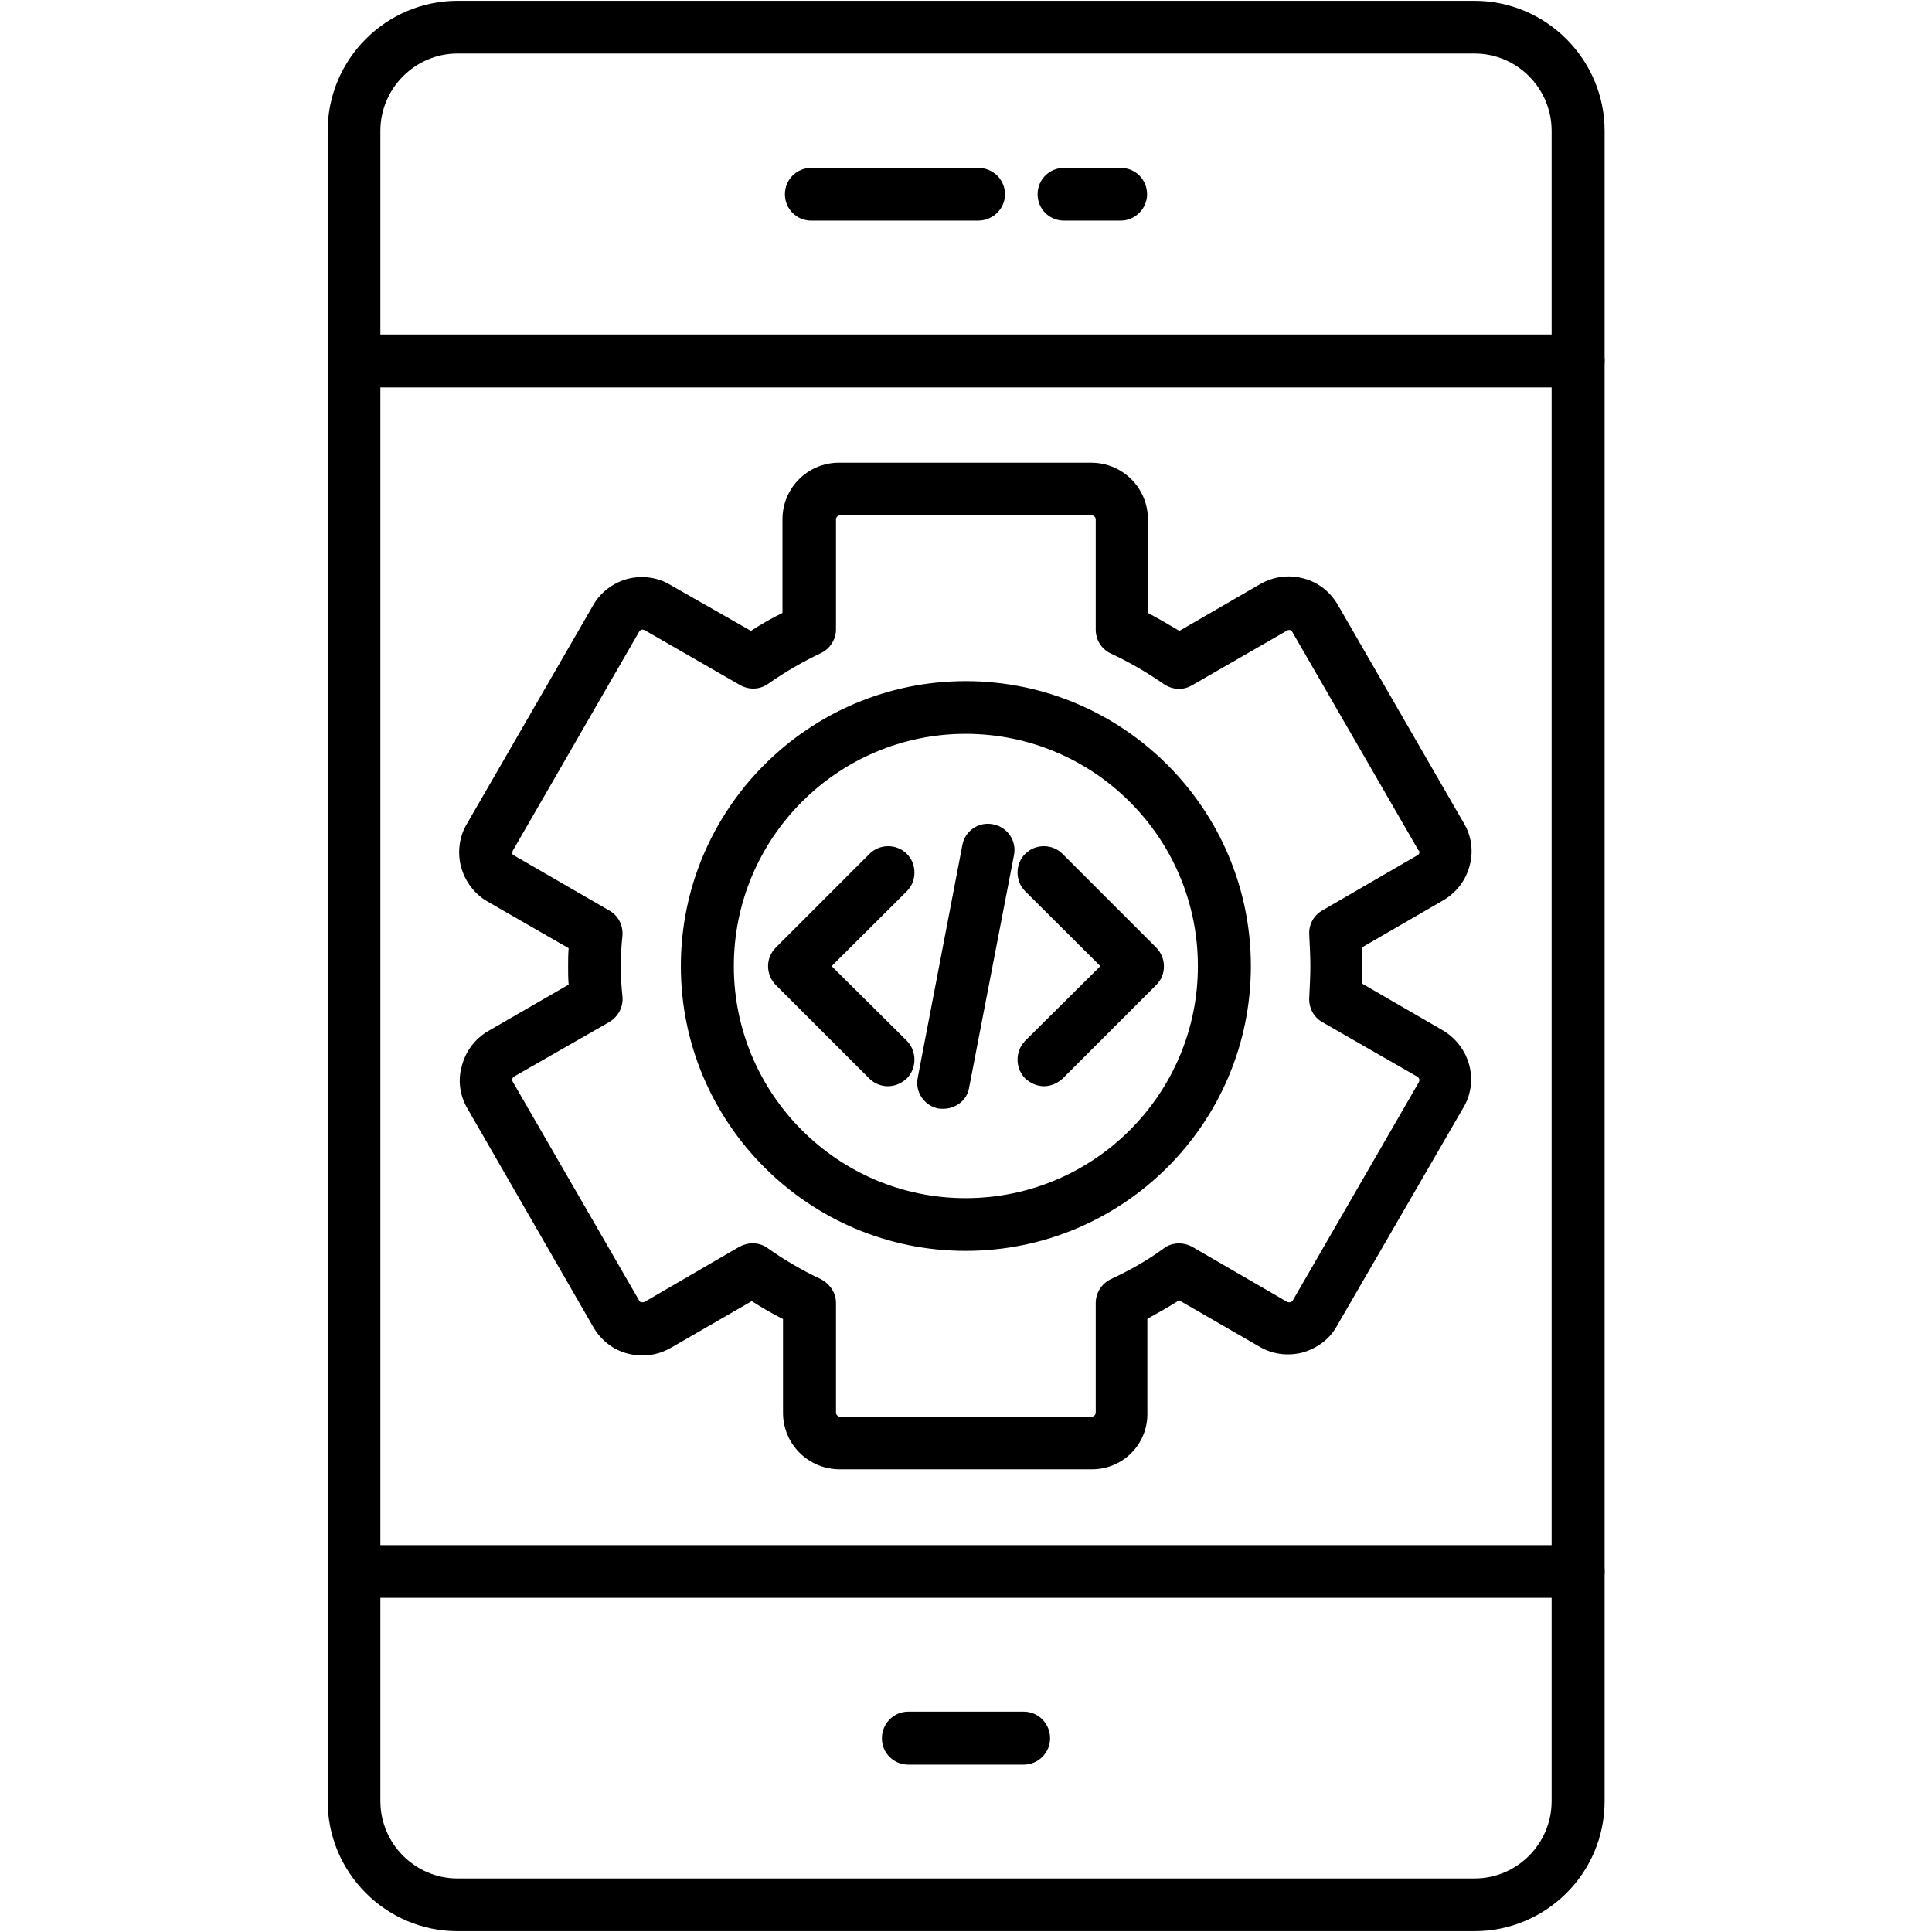 <svg clip-rule="evenodd" fill-rule="evenodd" height="7.111in" image-rendering="optimizeQuality" shape-rendering="geometricPrecision" text-rendering="geometricPrecision" viewBox="0 0 7111 7111" width="7.111in" xmlns="http://www.w3.org/2000/svg"><g id="Layer_x0020_1"><g id="_504512992"><g><g><path d="m5808 5881h-4505c-54 0-97-43-97-97s43-97 97-97h4505c55 0 98 43 98 97s-45 97-98 97zm0-4455h-4505c-54 0-97-43-97-98 0-54 43-97 97-97h4505c55 0 98 43 98 97 0 55-45 98-98 98z"/></g><g><g><path d="m5427 7108h-3743c-263 0-478-215-478-479v-6147c0-264 215-479 478-479h3743c263 0 479 215 479 479v6147c0 266-216 479-479 479zm-3743-6911c-156 0-284 128-284 285v6147c0 157 128 285 284 285h3743c157 0 284-128 284-285v-6147c0-157-127-285-284-285z"/></g><g><path d="m3768 6495h-425c-54 0-97-43-97-97s43-98 97-98h425c54 0 97 44 97 98s-44 97-97 97z"/></g><g><g><path d="m3600 812h-614c-54 0-97-43-97-97s43-97 97-97h615c54 0 98 43 98 97s-45 97-99 97z"/></g><g><path d="m4125 812h-209c-54 0-97-43-97-97s43-97 97-97h209c54 0 97 43 97 97s-45 97-97 97z"/></g></g></g><g><g><path d="m4019 5408h-928c-116 0-209-93-209-208v-345c-40-20-79-43-115-66l-298 172c-49 28-104 35-159 21-54-14-98-49-126-97l-463-804c-28-47-37-104-21-158 14-54 48-99 95-127l298-172c-2-22-2-44-2-66 0-23 0-46 2-68l-299-172c-47-27-82-73-97-127-14-53-7-111 21-158l465-805c26-47 72-82 125-97 54-14 111-7 158 21l298 170c38-25 77-47 116-66v-345c0-115 93-208 208-208h928c116 0 209 93 209 208v345c38 20 77 43 116 66l297-172c49-28 104-36 160-21 54 14 98 49 126 97l464 804c28 47 36 103 21 157-14 54-50 100-99 128l-297 172c1 23 1 46 1 66 0 21 0 44-1 67l297 172c100 59 135 186 76 285l-465 803c-26 48-72 82-126 98-54 14-110 7-157-20l-298-172c-38 24-77 46-117 68v343c4 117-89 211-204 211zm-1249-832c19 0 40 6 57 19 58 41 122 79 194 113 33 17 56 50 56 88v404c0 7 7 14 14 14h928c7 0 14-7 14-14v-404c0-38 22-72 56-88 72-34 136-70 194-113 30-23 72-24 105-6l350 203c4 2 9 1 11 1 3 0 6-3 9-6l465-805c1-2 2-7 1-9 0-3-3-7-7-10l-350-201c-32-18-51-54-48-92 2-42 4-79 4-114 0-34-2-73-4-114-3-37 15-72 48-91l350-203c6-3 7-7 7-8 0-2 1-6-1-9 0 0 0-1-2-1l-465-805c-3-4-5-6-8-6s-7-1-11 2l-349 201c-33 20-73 17-104-4-64-44-129-82-194-112-35-16-57-50-57-89v-406c0-7-7-14-14-14h-928c-7 0-14 7-14 14v406c0 37-23 72-56 87-65 31-130 68-194 113-31 22-71 23-104 4l-351-202c-5-2-9-2-12-1-2 1-5 3-7 6l-465 806s0 1-1 1c-1 3-1 7-1 10s1 6 5 7l351 203c34 19 52 55 49 94-4 36-6 72-6 111 0 38 2 75 6 111 4 38-15 75-49 95l-351 201c-4 3-5 6-5 8-2 4 0 7 1 10l465 805c1 4 4 6 8 7 3 0 7 1 12-1l349-203c16-8 32-13 49-13z"/></g><g><path d="m3554 4604c-577 0-1048-470-1048-1048 0-579 471-1049 1048-1049 579 0 1050 470 1050 1049s-471 1048-1050 1048zm0-1903c-470 0-853 383-853 855 0 471 383 854 853 854 472 0 855-383 855-854 0-472-383-855-855-855z"/></g><g><g><g><path d="m3268 3998c-25 0-50-10-68-28l-344-344c-18-18-29-43-29-70 0-26 10-50 29-69l344-344c38-38 100-38 138 0 37 37 37 100 0 137l-277 276 277 275c37 38 37 100 0 138-20 19-45 29-70 29z"/></g><g><path d="m3843 3998c-25 0-50-10-70-29-37-38-37-100 0-138l277-275-277-276c-37-37-37-100 0-137 38-38 100-38 138 0l344 344c18 18 29 43 29 69 0 27-9 50-29 70l-344 344c-20 18-45 28-68 28z"/></g></g><g><path d="m3472 4081c-5 0-12 0-18-1-53-10-87-62-76-114l164-855c9-53 61-88 113-77 53 10 88 61 77 114l-165 855c-7 46-49 78-95 78z"/></g></g></g></g></g></g></svg>